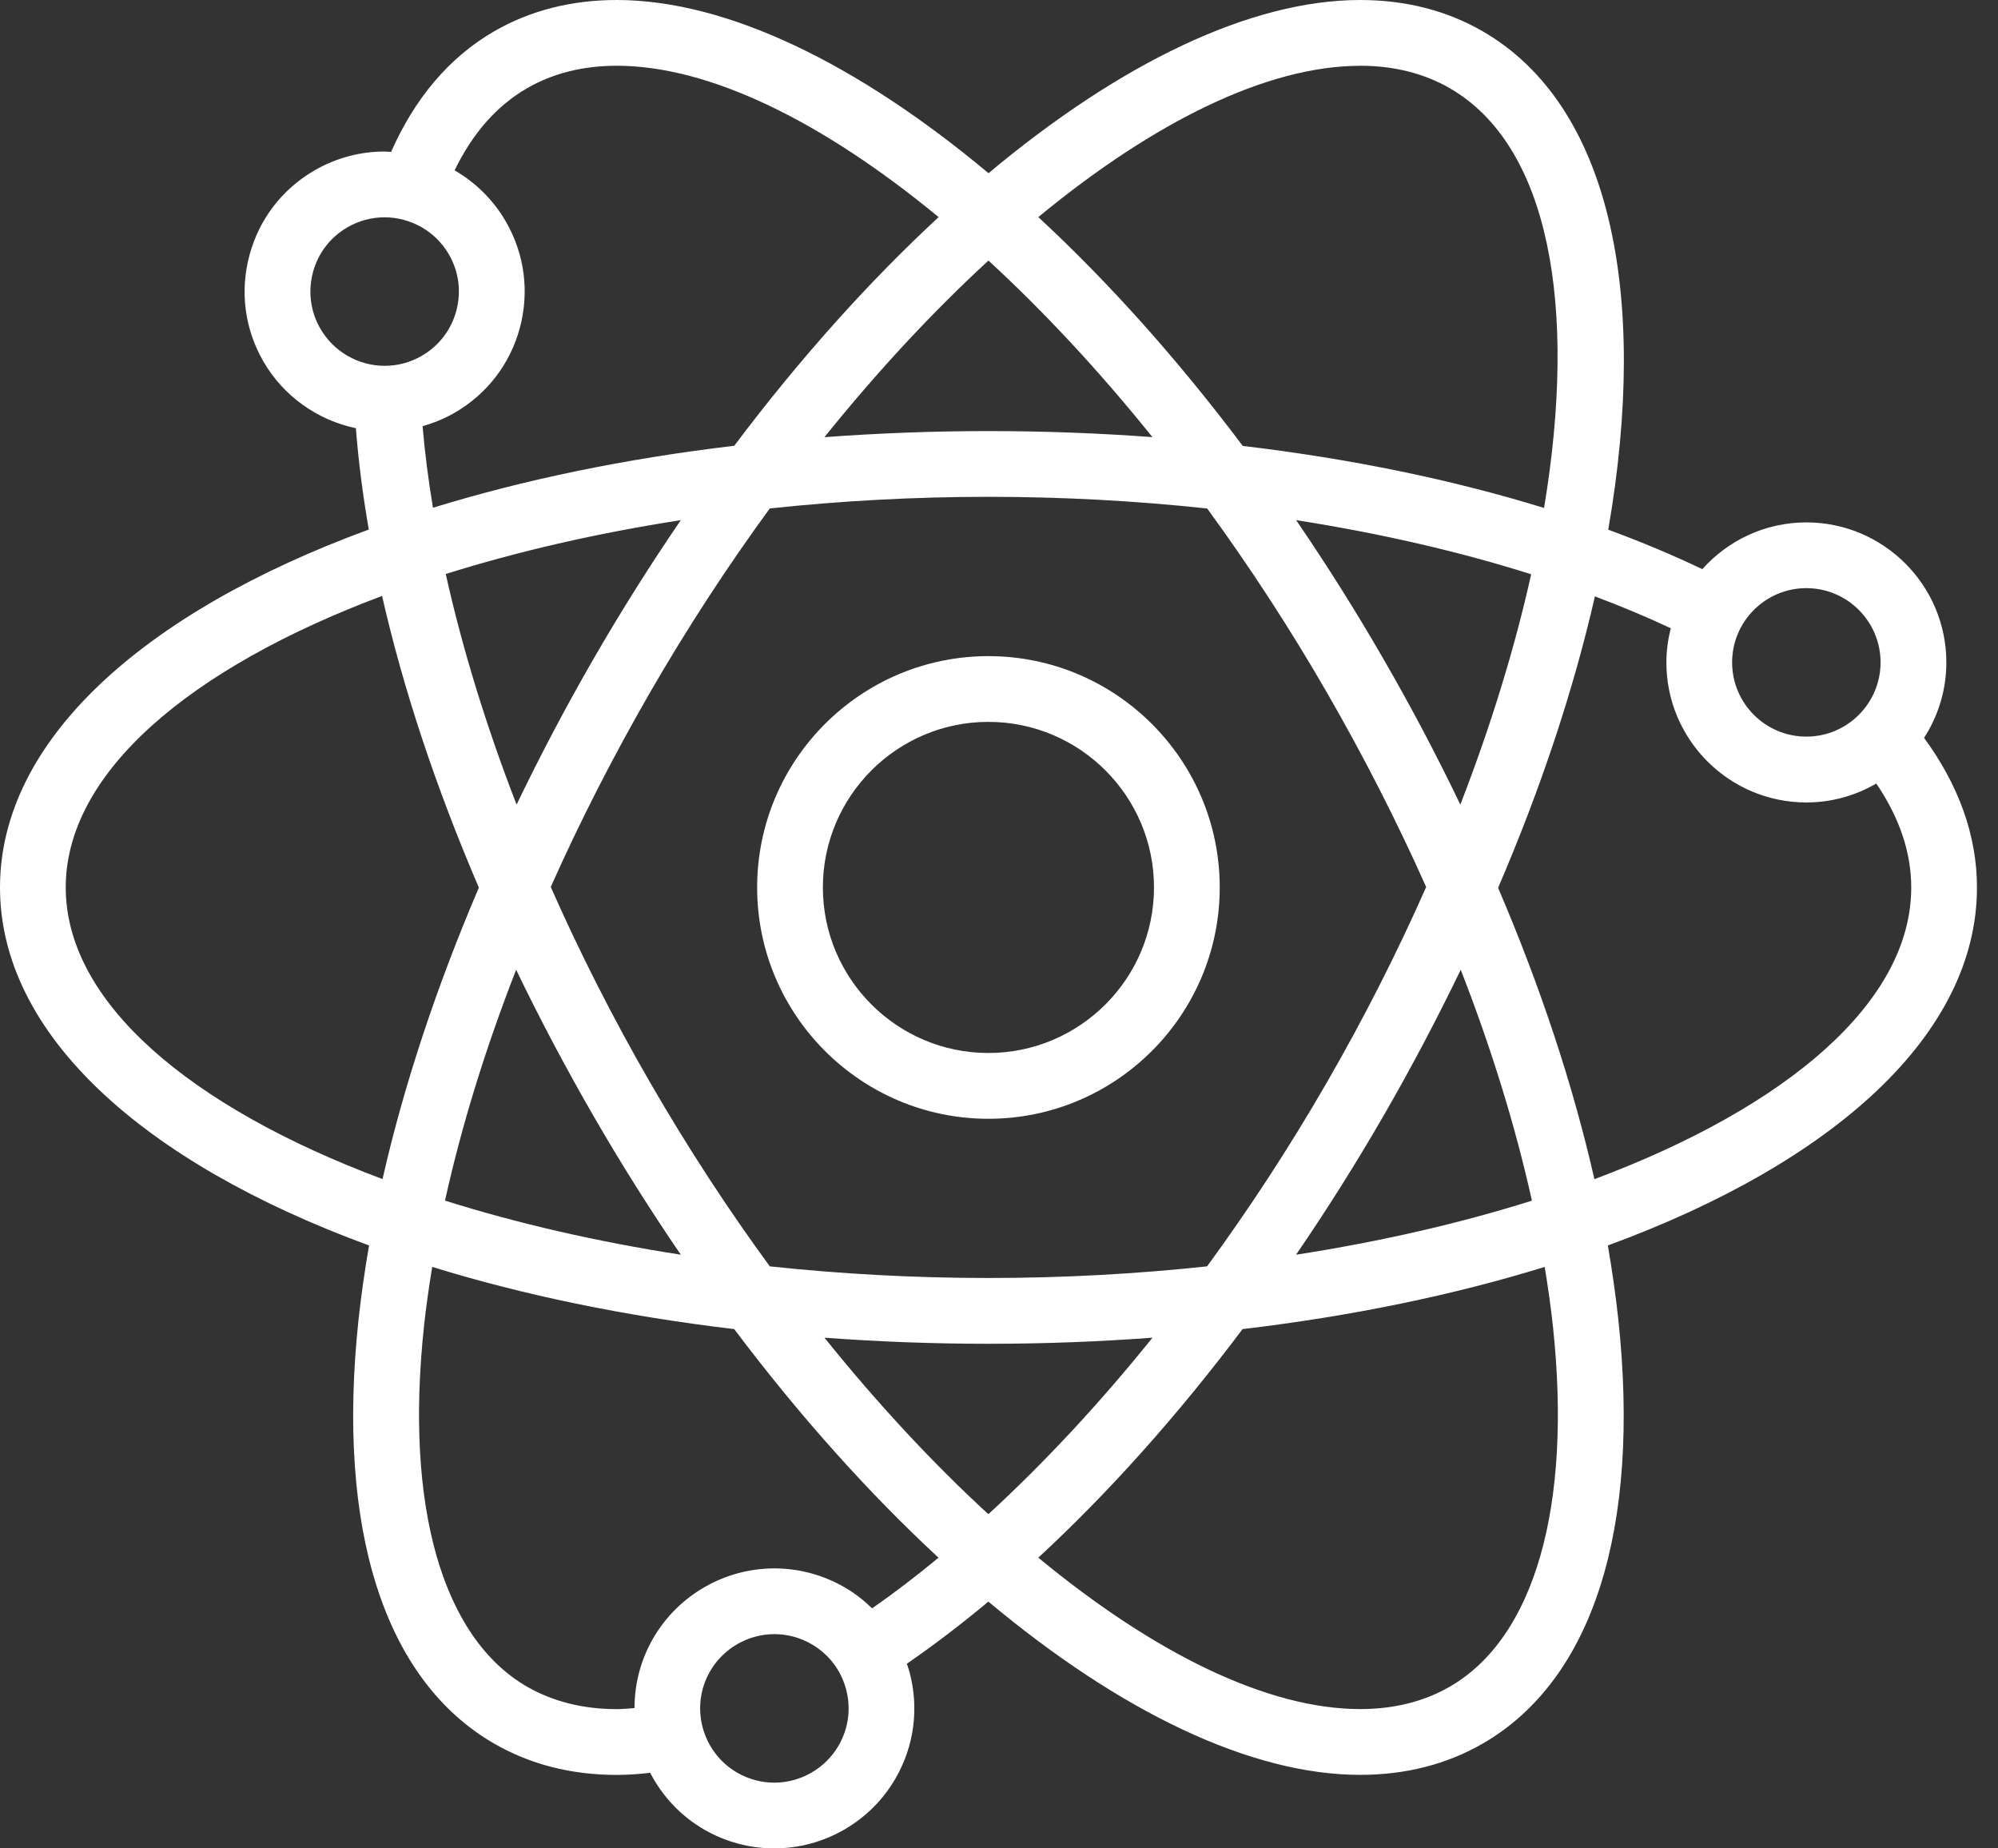 <svg width="40" height="37" viewBox="0 0 40 37" fill="none" xmlns="http://www.w3.org/2000/svg">
<rect x="0" y="0" width="40" height="37" fill="#333333" stroke="none"/>
<path d="M19.788 22.395C22.341 22.395 24.419 20.318 24.419 17.764C24.419 15.211 22.342 13.134 19.788 13.134C17.235 13.134 15.158 15.211 15.158 17.764C15.158 20.318 17.235 22.395 19.788 22.395ZM19.788 14.45C21.616 14.45 23.103 15.936 23.103 17.764C23.103 19.591 21.616 21.078 19.788 21.078C17.96 21.078 16.474 19.591 16.474 17.764C16.474 15.937 17.96 14.45 19.788 14.45ZM39.579 17.764C39.579 16.71 39.203 15.704 38.52 14.77C38.801 14.333 38.966 13.815 38.966 13.26C38.966 11.715 37.709 10.457 36.163 10.457C35.335 10.457 34.593 10.82 34.08 11.393C33.49 11.111 32.862 10.847 32.197 10.603C33.022 5.854 32.226 2.094 29.683 0.626C28.964 0.211 28.138 0 27.231 0C25.027 0 22.411 1.274 19.79 3.467C17.167 1.274 14.551 0 12.346 0C11.439 0 10.613 0.211 9.894 0.626C8.981 1.154 8.297 1.983 7.829 3.042C7.785 3.04 7.743 3.033 7.698 3.033C7.209 3.033 6.725 3.163 6.299 3.409C5.651 3.783 5.187 4.387 4.994 5.11C4.799 5.834 4.899 6.589 5.274 7.237C5.675 7.931 6.355 8.409 7.125 8.572C7.175 9.224 7.262 9.901 7.383 10.6C2.858 12.26 0 14.829 0 17.765C0 20.701 2.86 23.271 7.389 24.931C7.301 25.433 7.231 25.928 7.178 26.413C6.729 30.617 7.694 33.632 9.893 34.902C10.613 35.318 11.438 35.529 12.345 35.529C12.565 35.529 12.79 35.513 13.017 35.487C13.255 35.947 13.62 36.347 14.101 36.625C14.527 36.871 15.011 37 15.5 37C16.499 37 17.43 36.464 17.929 35.598C18.303 34.95 18.402 34.196 18.209 33.472C18.194 33.415 18.174 33.36 18.155 33.304C18.696 32.93 19.241 32.516 19.787 32.06C22.409 34.252 25.026 35.528 27.231 35.528H27.232C28.139 35.528 28.964 35.317 29.684 34.902C31.884 33.632 32.848 30.616 32.399 26.412C32.346 25.928 32.276 25.434 32.189 24.931C36.718 23.27 39.579 20.701 39.579 17.764L39.579 17.764ZM36.163 11.773C36.983 11.773 37.649 12.44 37.649 13.259C37.649 14.079 36.983 14.745 36.163 14.745C35.343 14.745 34.677 14.079 34.677 13.259C34.677 12.44 35.344 11.773 36.163 11.773ZM27.231 1.316C27.904 1.316 28.508 1.468 29.025 1.766C31.01 2.912 31.589 6.107 30.912 10.168C29.101 9.609 27.07 9.186 24.88 8.926C23.571 7.184 22.186 5.64 20.787 4.346C23.103 2.435 25.372 1.317 27.231 1.317V1.316ZM11.877 22.33C12.435 23.298 13.022 24.227 13.63 25.116C11.934 24.853 10.345 24.485 8.909 24.033C9.238 22.544 9.717 20.991 10.333 19.412C10.8 20.38 11.314 21.355 11.877 22.33ZM8.924 11.49C10.356 11.04 11.94 10.674 13.63 10.412C13.022 11.3 12.435 12.231 11.877 13.198C11.321 14.162 10.81 15.134 10.342 16.106C9.724 14.511 9.25 12.956 8.924 11.49H8.924ZM13.017 21.672C12.264 20.368 11.6 19.054 11.026 17.755C11.605 16.455 12.271 15.149 13.017 13.855C13.765 12.56 14.57 11.329 15.411 10.178C16.82 10.027 18.287 9.945 19.79 9.945C21.293 9.945 22.759 10.027 24.168 10.179C25.007 11.329 25.812 12.558 26.559 13.853C27.306 15.147 27.972 16.456 28.552 17.756C27.977 19.055 27.313 20.37 26.56 21.674C25.812 22.97 25.006 24.2 24.166 25.349C22.757 25.5 21.292 25.582 19.79 25.582C18.287 25.582 16.82 25.5 15.411 25.349C14.57 24.199 13.765 22.968 13.017 21.672V21.672ZM27.7 22.332C28.264 21.355 28.776 20.38 29.244 19.412C29.86 20.991 30.339 22.545 30.669 24.034C29.233 24.486 27.643 24.853 25.947 25.116C26.555 24.229 27.141 23.299 27.7 22.332ZM29.236 16.106C28.768 15.132 28.256 14.159 27.699 13.195C27.142 12.229 26.556 11.3 25.949 10.412C27.64 10.676 29.223 11.043 30.654 11.495C30.328 12.96 29.854 14.512 29.236 16.106L29.236 16.106ZM19.789 5.216C20.897 6.234 22.005 7.424 23.072 8.75C22.007 8.671 20.911 8.629 19.791 8.629C18.668 8.629 17.572 8.672 16.505 8.751C17.572 7.425 18.68 6.235 19.789 5.216L19.789 5.216ZM10.552 1.766C11.069 1.467 11.673 1.316 12.347 1.316C14.205 1.316 16.474 2.434 18.791 4.346C17.393 5.64 16.009 7.182 14.7 8.923C12.511 9.182 10.479 9.605 8.668 10.164C8.574 9.602 8.505 9.057 8.46 8.531C8.682 8.468 8.899 8.379 9.101 8.263C9.75 7.888 10.214 7.284 10.408 6.561C10.601 5.838 10.502 5.083 10.127 4.435C9.878 4.003 9.521 3.653 9.101 3.41C9.452 2.686 9.931 2.124 10.552 1.766L10.552 1.766ZM6.414 6.579C6.215 6.235 6.163 5.835 6.265 5.451C6.367 5.068 6.614 4.747 6.957 4.549C7.183 4.418 7.44 4.35 7.698 4.35C8.229 4.35 8.723 4.634 8.987 5.093C9.186 5.437 9.238 5.837 9.136 6.22C9.033 6.604 8.787 6.924 8.443 7.123C8.217 7.254 7.961 7.323 7.702 7.323C7.172 7.323 6.678 7.038 6.414 6.579L6.414 6.579ZM1.316 17.764C1.316 15.472 3.793 13.374 7.649 11.929C8.069 13.775 8.718 15.744 9.587 17.768C8.736 19.757 8.085 21.725 7.658 23.602C3.797 22.157 1.316 20.058 1.316 17.764ZM16.79 34.94C16.524 35.399 16.031 35.684 15.501 35.684C15.242 35.684 14.985 35.615 14.76 35.485C14.05 35.074 13.806 34.163 14.216 33.454C14.481 32.996 14.975 32.711 15.504 32.711C15.764 32.711 16.02 32.78 16.246 32.911C16.59 33.109 16.836 33.43 16.938 33.813C17.041 34.196 16.988 34.596 16.79 34.94L16.79 34.94ZM17.46 32.195C17.294 32.034 17.11 31.889 16.904 31.771C16.478 31.525 15.994 31.395 15.504 31.395C14.506 31.395 13.575 31.931 13.076 32.795C12.822 33.235 12.703 33.716 12.703 34.191C12.584 34.2 12.462 34.212 12.346 34.212C11.672 34.212 11.069 34.06 10.552 33.763C8.855 32.783 8.102 30.155 8.488 26.553C8.529 26.162 8.587 25.764 8.653 25.36C10.467 25.921 12.504 26.345 14.699 26.605C16.008 28.345 17.392 29.887 18.789 31.181C18.344 31.549 17.9 31.888 17.46 32.195L17.46 32.195ZM19.787 30.31C18.678 29.292 17.572 28.102 16.505 26.777C17.572 26.856 18.668 26.899 19.791 26.899C20.912 26.899 22.007 26.856 23.073 26.777C22.005 28.104 20.896 29.291 19.787 30.31H19.787ZM29.026 33.762C28.509 34.061 27.906 34.211 27.233 34.211H27.232C25.372 34.211 23.103 33.093 20.787 31.18C22.185 29.888 23.568 28.346 24.876 26.605C27.072 26.345 29.11 25.921 30.925 25.36C30.991 25.763 31.048 26.162 31.09 26.552C31.475 30.155 30.723 32.782 29.026 33.762L29.026 33.762ZM31.92 23.604C31.494 21.727 30.843 19.759 29.992 17.772C30.861 15.75 31.509 13.783 31.93 11.938C32.464 12.139 32.971 12.351 33.449 12.576C33.394 12.795 33.361 13.024 33.361 13.26C33.361 14.806 34.618 16.063 36.163 16.063C36.674 16.063 37.151 15.924 37.563 15.684C38.016 16.35 38.263 17.047 38.263 17.765C38.263 20.058 35.781 22.158 31.92 23.604L31.92 23.604Z" fill="white"/>
</svg>
